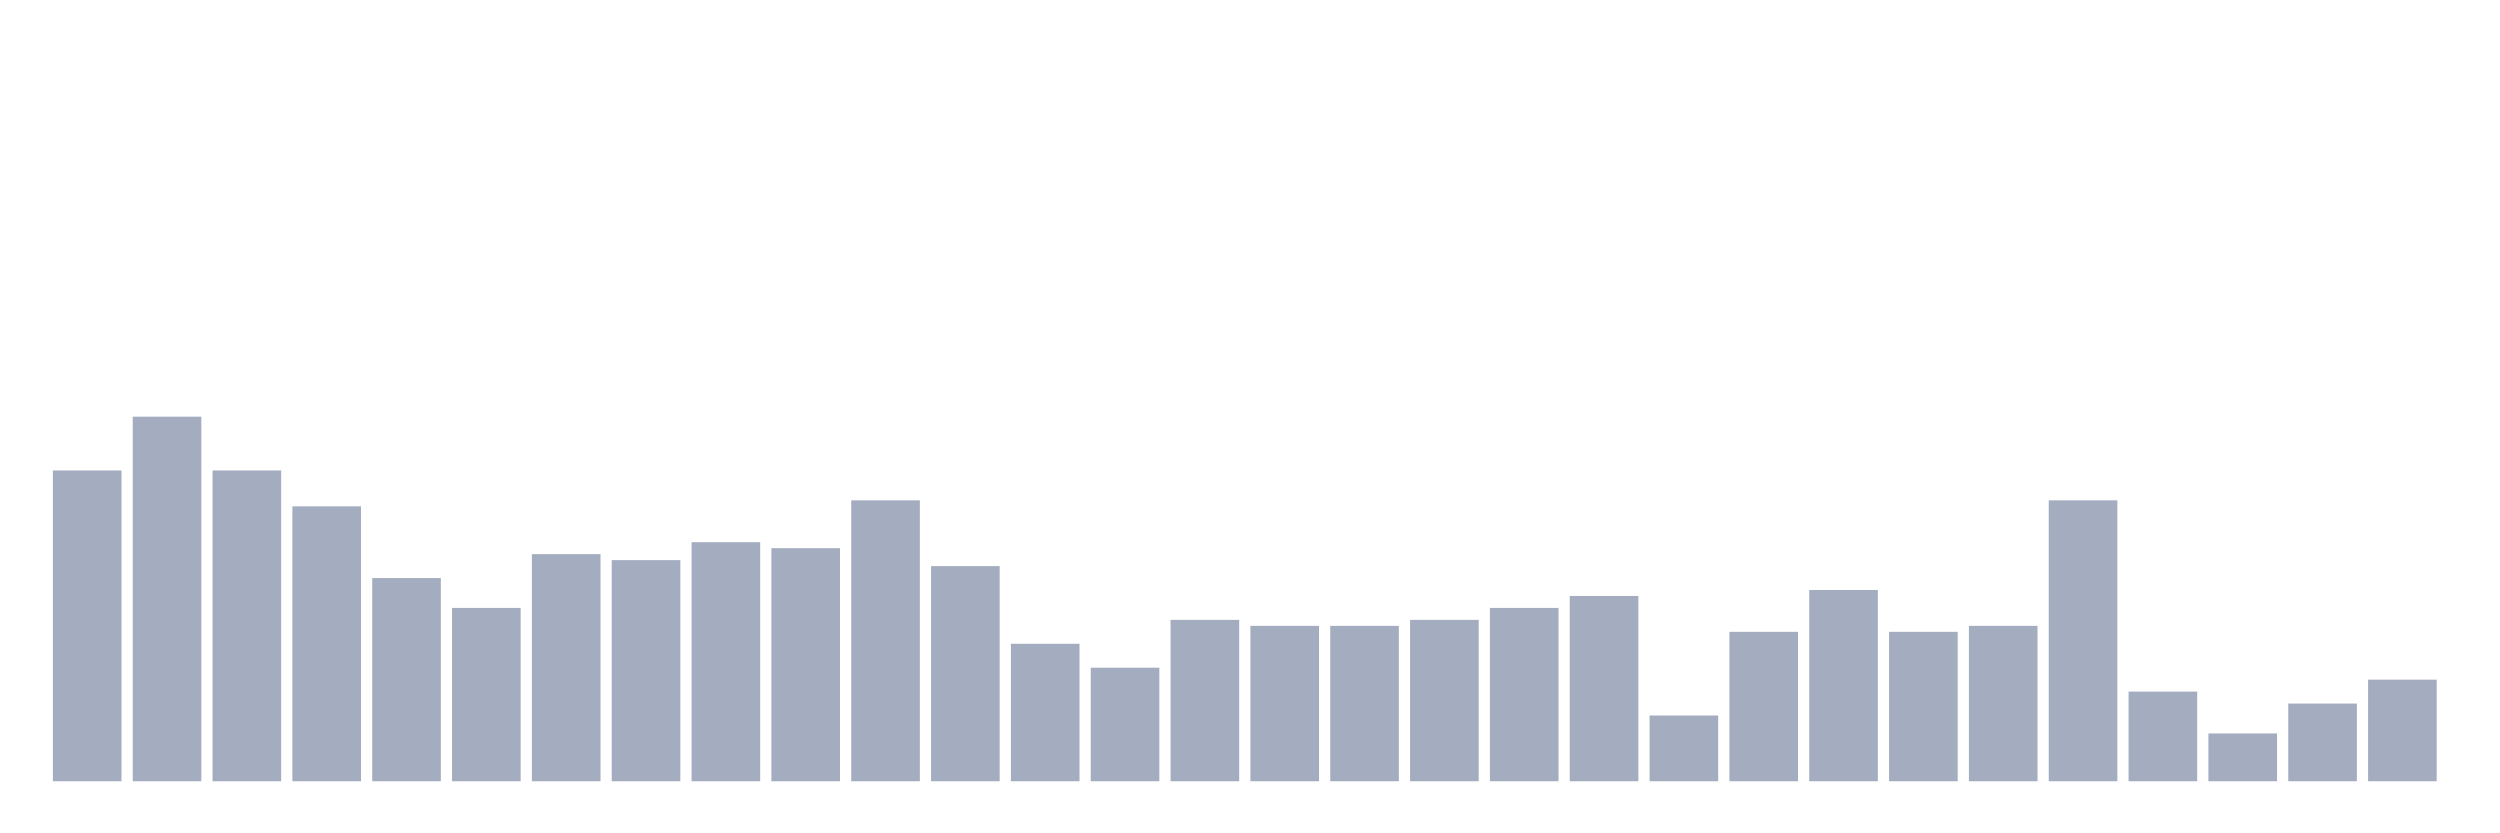 <svg xmlns="http://www.w3.org/2000/svg" viewBox="0 0 480 160"><g transform="translate(10,10)"><rect class="bar" x="0.153" width="13.175" y="80.328" height="59.672" fill="rgb(164,173,192)"></rect><rect class="bar" x="15.482" width="13.175" y="70" height="70" fill="rgb(164,173,192)"></rect><rect class="bar" x="30.81" width="13.175" y="80.328" height="59.672" fill="rgb(164,173,192)"></rect><rect class="bar" x="46.138" width="13.175" y="87.213" height="52.787" fill="rgb(164,173,192)"></rect><rect class="bar" x="61.466" width="13.175" y="100.984" height="39.016" fill="rgb(164,173,192)"></rect><rect class="bar" x="76.794" width="13.175" y="106.721" height="33.279" fill="rgb(164,173,192)"></rect><rect class="bar" x="92.123" width="13.175" y="96.393" height="43.607" fill="rgb(164,173,192)"></rect><rect class="bar" x="107.451" width="13.175" y="97.541" height="42.459" fill="rgb(164,173,192)"></rect><rect class="bar" x="122.779" width="13.175" y="94.098" height="45.902" fill="rgb(164,173,192)"></rect><rect class="bar" x="138.107" width="13.175" y="95.246" height="44.754" fill="rgb(164,173,192)"></rect><rect class="bar" x="153.436" width="13.175" y="86.066" height="53.934" fill="rgb(164,173,192)"></rect><rect class="bar" x="168.764" width="13.175" y="98.689" height="41.311" fill="rgb(164,173,192)"></rect><rect class="bar" x="184.092" width="13.175" y="113.607" height="26.393" fill="rgb(164,173,192)"></rect><rect class="bar" x="199.42" width="13.175" y="118.197" height="21.803" fill="rgb(164,173,192)"></rect><rect class="bar" x="214.748" width="13.175" y="109.016" height="30.984" fill="rgb(164,173,192)"></rect><rect class="bar" x="230.077" width="13.175" y="110.164" height="29.836" fill="rgb(164,173,192)"></rect><rect class="bar" x="245.405" width="13.175" y="110.164" height="29.836" fill="rgb(164,173,192)"></rect><rect class="bar" x="260.733" width="13.175" y="109.016" height="30.984" fill="rgb(164,173,192)"></rect><rect class="bar" x="276.061" width="13.175" y="106.721" height="33.279" fill="rgb(164,173,192)"></rect><rect class="bar" x="291.39" width="13.175" y="104.426" height="35.574" fill="rgb(164,173,192)"></rect><rect class="bar" x="306.718" width="13.175" y="127.377" height="12.623" fill="rgb(164,173,192)"></rect><rect class="bar" x="322.046" width="13.175" y="111.311" height="28.689" fill="rgb(164,173,192)"></rect><rect class="bar" x="337.374" width="13.175" y="103.279" height="36.721" fill="rgb(164,173,192)"></rect><rect class="bar" x="352.702" width="13.175" y="111.311" height="28.689" fill="rgb(164,173,192)"></rect><rect class="bar" x="368.031" width="13.175" y="110.164" height="29.836" fill="rgb(164,173,192)"></rect><rect class="bar" x="383.359" width="13.175" y="86.066" height="53.934" fill="rgb(164,173,192)"></rect><rect class="bar" x="398.687" width="13.175" y="122.787" height="17.213" fill="rgb(164,173,192)"></rect><rect class="bar" x="414.015" width="13.175" y="130.82" height="9.18" fill="rgb(164,173,192)"></rect><rect class="bar" x="429.344" width="13.175" y="125.082" height="14.918" fill="rgb(164,173,192)"></rect><rect class="bar" x="444.672" width="13.175" y="120.492" height="19.508" fill="rgb(164,173,192)"></rect></g></svg>